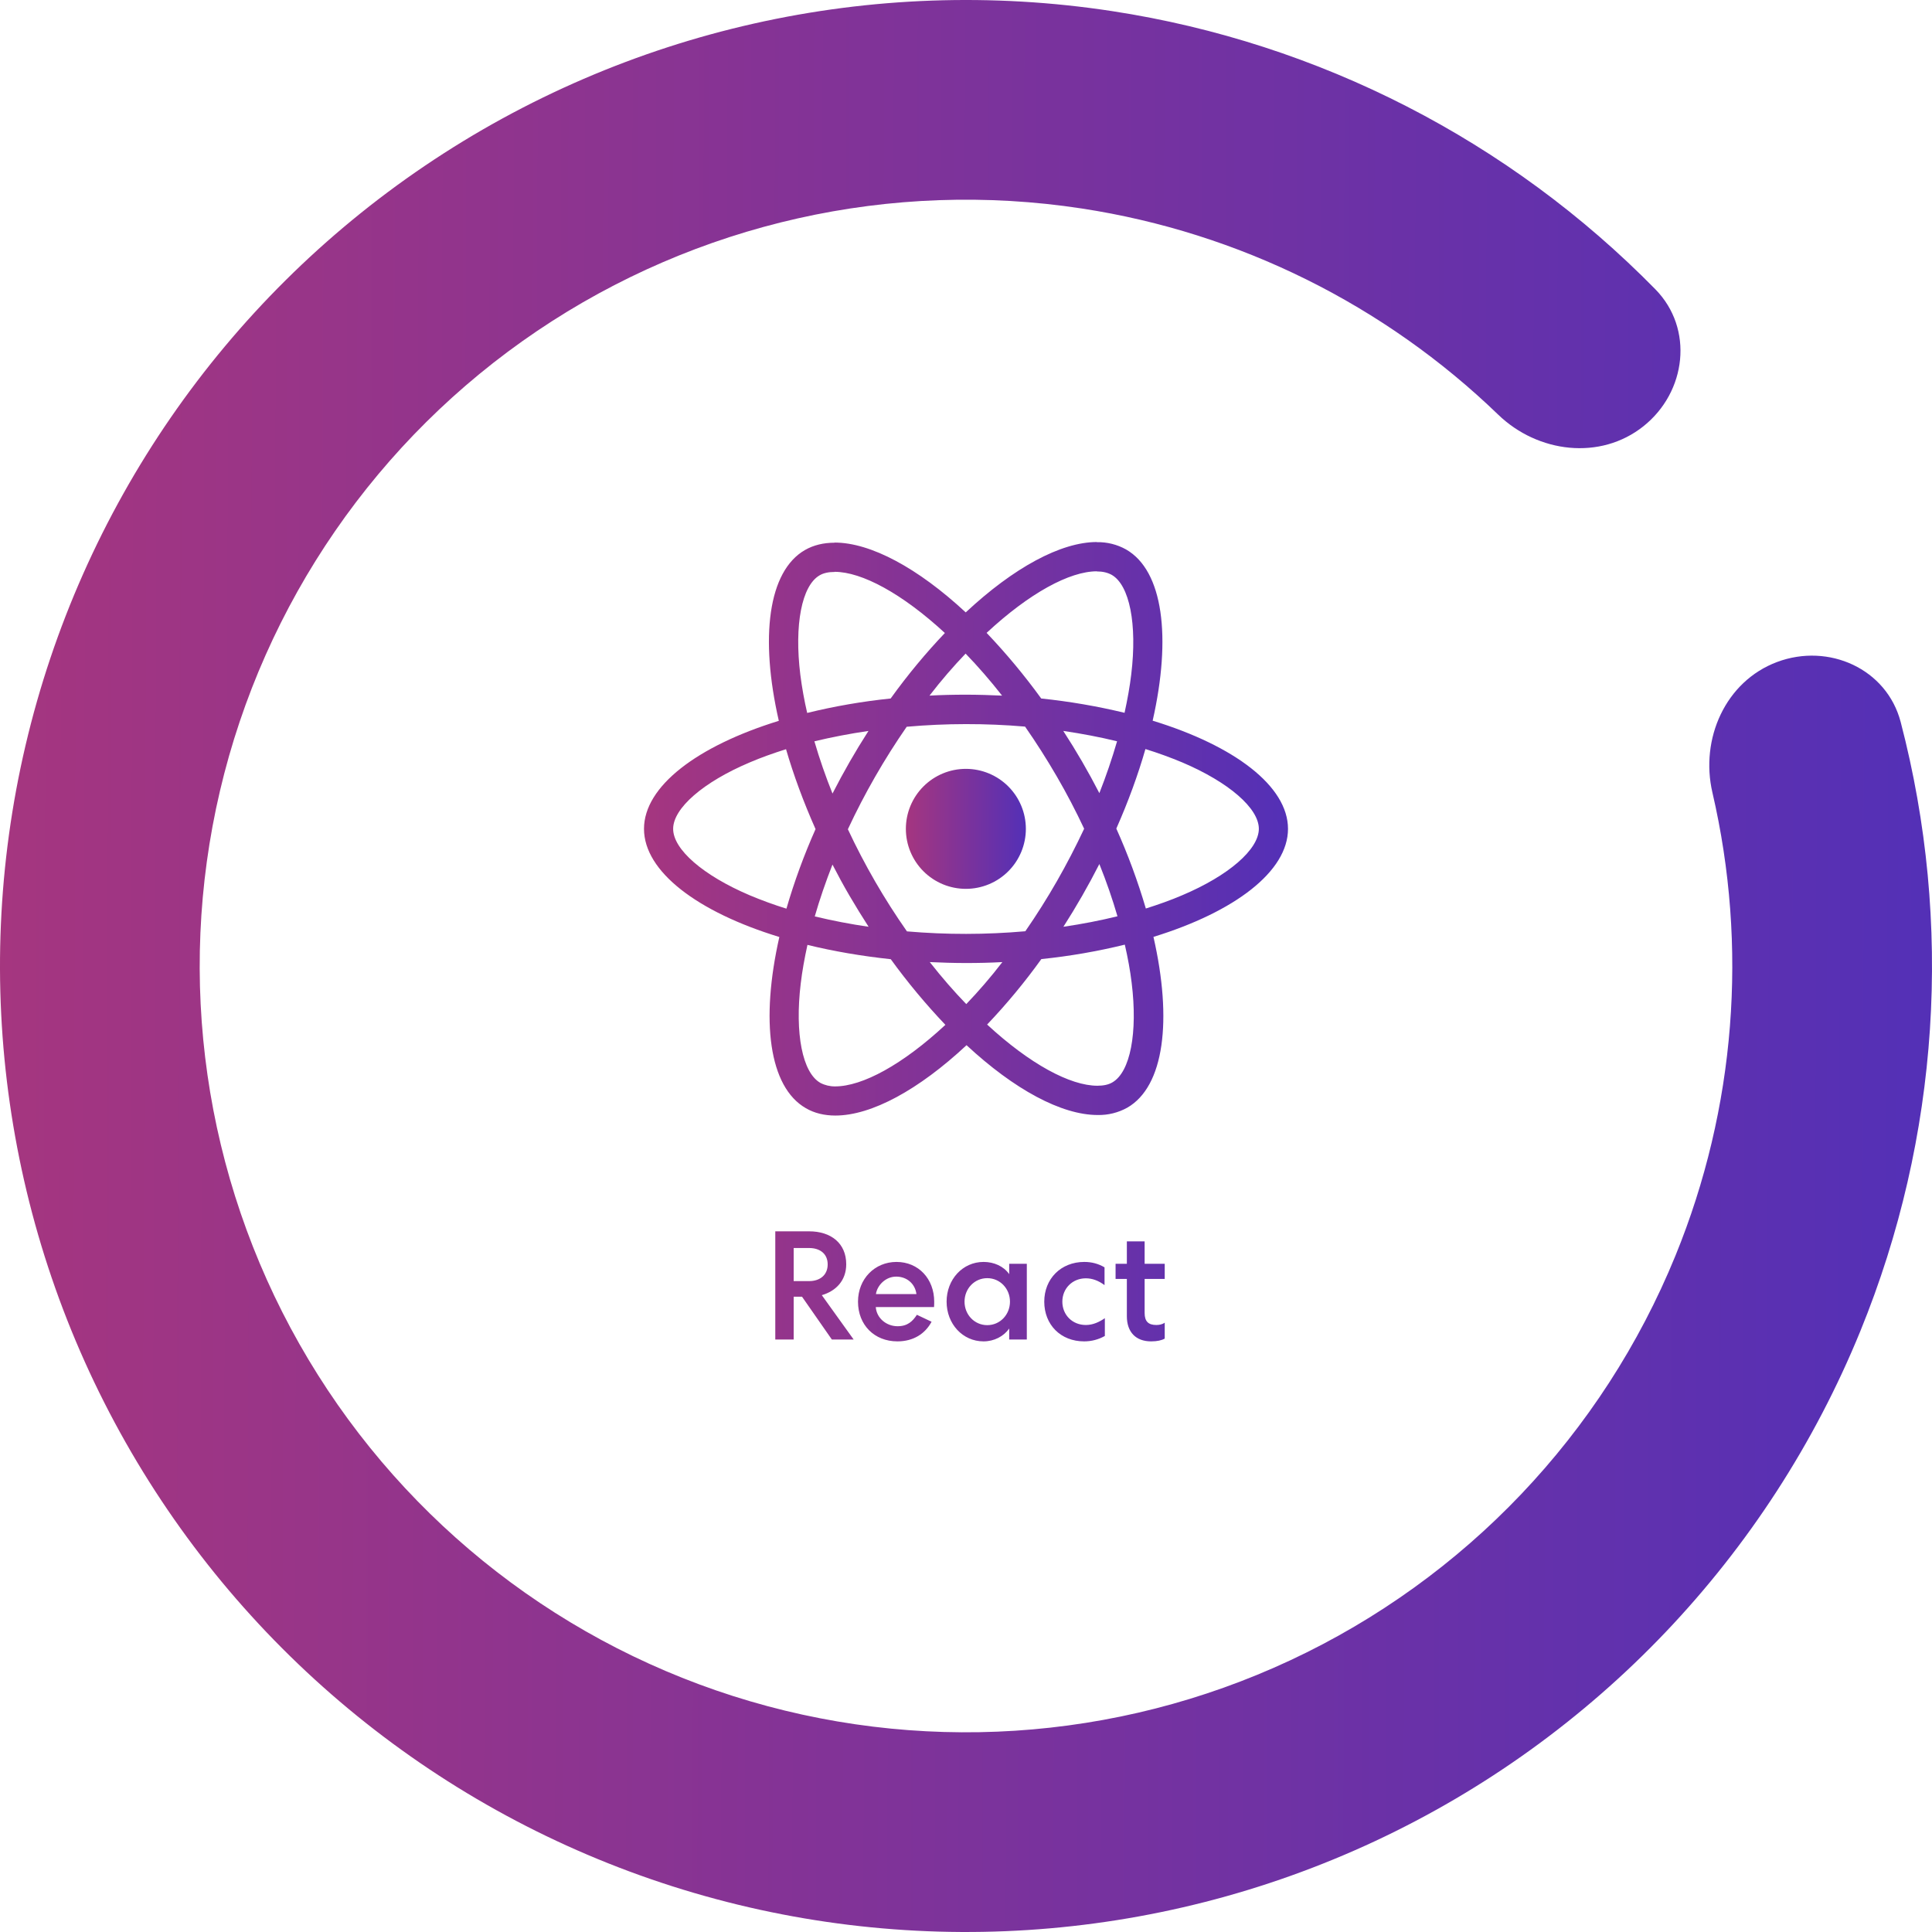 <svg width="150" height="150" viewBox="0 0 150 150" fill="none" xmlns="http://www.w3.org/2000/svg">
<g clip-path="url(#clip0_2_19)">
<path d="M137.97 51.398C141.979 49.896 146.49 51.922 147.571 56.065C151.646 71.681 150.59 88.273 144.438 103.343C137.307 120.816 123.849 134.958 106.751 142.948C89.653 150.937 70.171 152.187 52.193 146.448C34.214 140.709 19.06 128.403 9.753 111.984C0.446 95.566 -2.328 76.243 1.983 57.869C6.293 39.495 17.373 23.422 33.01 12.856C48.648 2.29 67.694 -1.992 86.349 0.864C102.439 3.327 117.217 10.943 128.523 22.461C131.521 25.516 130.943 30.427 127.595 33.095C124.246 35.763 119.401 35.167 116.32 32.194C107.509 23.688 96.233 18.062 84.003 16.19C69.204 13.924 54.096 17.321 41.691 25.703C29.286 34.084 20.497 46.835 17.077 61.41C13.658 75.985 15.859 91.315 23.241 104.339C30.624 117.363 42.645 127.125 56.907 131.678C71.17 136.231 86.624 135.239 100.187 128.901C113.751 122.563 124.426 111.345 130.084 97.484C134.759 86.029 135.723 73.464 132.952 61.535C131.983 57.365 133.961 52.901 137.97 51.398Z" fill="url(#paint0_linear_2_19)"/>
<path d="M61.621 100.676H62.269L64.585 104H66.277L63.805 100.556C64.921 100.232 65.701 99.404 65.701 98.156C65.701 96.524 64.513 95.6 62.821 95.6H60.193V104H61.621V100.676ZM61.621 96.896H62.821C63.673 96.896 64.261 97.352 64.261 98.168C64.261 98.984 63.673 99.464 62.821 99.464H61.621V96.896ZM71.187 102.08C70.851 102.596 70.455 102.968 69.687 102.968C68.811 102.968 68.055 102.332 67.995 101.48H72.519C72.531 101.312 72.531 101.168 72.531 101.06C72.531 99.296 71.319 97.976 69.603 97.976C67.911 97.976 66.615 99.296 66.615 101.06C66.615 102.872 67.887 104.144 69.675 104.144C70.923 104.144 71.835 103.544 72.327 102.62L71.187 102.08ZM68.007 100.472C68.103 99.8 68.751 99.116 69.579 99.116C70.431 99.116 71.055 99.692 71.151 100.472H68.007ZM78.354 98.12V98.924C77.922 98.312 77.178 97.976 76.362 97.976C74.742 97.976 73.494 99.332 73.494 101.06C73.494 102.788 74.742 104.144 76.362 104.144C77.178 104.144 77.922 103.76 78.354 103.148V104H79.722V98.12H78.354ZM74.886 101.06C74.886 100.052 75.654 99.236 76.65 99.236C77.646 99.236 78.414 100.052 78.414 101.06C78.414 102.068 77.646 102.884 76.65 102.884C75.654 102.884 74.886 102.068 74.886 101.06ZM81.076 101.06C81.076 102.848 82.348 104.144 84.172 104.144C84.748 104.144 85.288 104 85.78 103.724V102.344C85.36 102.632 84.868 102.872 84.304 102.872C83.248 102.872 82.48 102.08 82.48 101.06C82.48 100.04 83.26 99.248 84.304 99.248C84.808 99.248 85.288 99.428 85.756 99.776V98.396C85.288 98.12 84.772 97.976 84.184 97.976C82.36 97.976 81.076 99.296 81.076 101.06ZM87.489 96.38V98.12H86.613V99.296H87.489V102.188C87.489 103.424 88.185 104.144 89.373 104.144C89.853 104.144 90.201 104.06 90.429 103.928V102.692C90.249 102.824 90.009 102.872 89.781 102.872C89.157 102.872 88.869 102.596 88.869 101.936V99.296H90.429V98.12H88.869V96.38H87.489Z" fill="url(#paint1_linear_2_19)"/>
<path d="M100 64.352C100 61.04 95.852 57.9 89.492 55.954C90.96 49.473 90.308 44.315 87.433 42.663C86.737 42.272 85.948 42.076 85.15 42.094V44.365C85.619 44.365 85.996 44.458 86.312 44.631C87.698 45.427 88.3 48.452 87.831 52.346C87.719 53.304 87.535 54.312 87.31 55.342C85.18 54.828 83.019 54.458 80.84 54.231C79.541 52.44 78.125 50.738 76.6 49.136C79.923 46.048 83.042 44.356 85.162 44.356V42.083C82.358 42.083 78.69 44.081 74.979 47.546C71.271 44.104 67.6 42.125 64.798 42.125V44.396C66.908 44.396 70.037 46.079 73.36 49.146C71.933 50.646 70.506 52.346 69.15 54.231C66.966 54.455 64.801 54.83 62.669 55.352C62.443 54.377 62.266 53.391 62.138 52.398C61.658 48.502 62.25 45.477 63.627 44.673C63.931 44.49 64.329 44.406 64.798 44.406V42.136C63.944 42.136 63.167 42.319 62.496 42.704C59.631 44.356 58.99 49.502 60.467 55.965C54.127 57.923 50 61.05 50 64.352C50 67.665 54.148 70.804 60.508 72.748C59.04 79.231 59.692 84.39 62.567 86.04C63.229 86.427 64.004 86.611 64.858 86.611C67.662 86.611 71.331 84.612 75.042 81.148C78.75 84.592 82.419 86.569 85.223 86.569C86.027 86.586 86.822 86.389 87.525 85.998C90.39 84.348 91.031 79.202 89.554 72.74C95.873 70.794 100 67.654 100 64.352ZM86.729 57.554C86.333 58.916 85.874 60.26 85.354 61.579C84.502 59.922 83.567 58.31 82.552 56.748C84 56.962 85.396 57.227 86.731 57.554H86.729ZM82.062 68.408C81.299 69.741 80.48 71.04 79.606 72.302C76.548 72.572 73.473 72.575 70.415 72.312C68.66 69.807 67.126 67.154 65.829 64.383C67.124 61.606 68.652 58.944 70.396 56.425C73.453 56.155 76.528 56.151 79.585 56.413C80.431 57.625 81.258 58.921 82.052 60.288C82.827 61.621 83.531 62.975 84.173 64.342C83.524 65.725 82.82 67.082 82.062 68.408V68.408ZM85.354 67.083C85.904 68.448 86.375 69.815 86.76 71.14C85.427 71.467 84.019 71.742 82.562 71.954C83.573 70.378 84.505 68.752 85.354 67.083V67.083ZM75.021 77.958C74.073 76.979 73.125 75.89 72.188 74.696C73.104 74.737 74.042 74.769 74.99 74.769C75.948 74.769 76.896 74.748 77.823 74.696C76.906 75.89 75.958 76.979 75.021 77.958ZM67.438 71.954C66.033 71.751 64.638 71.482 63.258 71.15C63.635 69.835 64.104 68.479 64.633 67.125C65.052 67.938 65.492 68.754 65.971 69.571C66.45 70.385 66.938 71.181 67.438 71.954ZM74.969 50.746C75.917 51.725 76.865 52.815 77.802 54.008C76.885 53.967 75.948 53.935 75 53.935C74.042 53.935 73.094 53.956 72.167 54.008C73.083 52.815 74.031 51.725 74.969 50.746ZM67.427 56.75C66.416 58.323 65.485 59.945 64.635 61.611C64.1 60.282 63.631 58.928 63.229 57.554C64.562 57.237 65.971 56.962 67.427 56.75ZM58.204 69.508C54.596 67.971 52.263 65.952 52.263 64.352C52.263 62.752 54.596 60.723 58.204 59.196C59.079 58.819 60.038 58.481 61.027 58.167C61.608 60.163 62.373 62.242 63.319 64.373C62.426 66.377 61.67 68.441 61.058 70.548C60.09 70.248 59.138 69.901 58.204 69.508V69.508ZM63.688 84.071C62.302 83.279 61.7 80.25 62.169 76.358C62.281 75.4 62.465 74.39 62.69 73.361C64.685 73.85 66.867 74.227 69.16 74.473C70.459 76.264 71.875 77.966 73.4 79.569C70.077 82.656 66.958 84.348 64.838 84.348C64.437 84.352 64.042 84.258 63.688 84.073V84.071ZM87.862 76.306C88.342 80.2 87.75 83.227 86.373 84.031C86.069 84.215 85.671 84.296 85.202 84.296C83.092 84.296 79.963 82.615 76.64 79.546C78.158 77.95 79.565 76.252 80.85 74.463C83.034 74.239 85.199 73.864 87.331 73.342C87.567 74.371 87.748 75.358 87.862 76.306V76.306ZM91.785 69.508C90.91 69.885 89.952 70.223 88.963 70.537C88.34 68.419 87.574 66.346 86.671 64.331C87.608 62.212 88.36 60.144 88.931 58.156C89.902 58.457 90.858 58.804 91.796 59.196C95.404 60.733 97.737 62.752 97.737 64.352C97.727 65.952 95.394 67.981 91.785 69.508V69.508Z" fill="url(#paint2_linear_2_19)"/>
<path d="M74.99 69.01C76.225 69.01 77.41 68.52 78.284 67.646C79.157 66.772 79.648 65.588 79.648 64.352C79.648 63.117 79.157 61.932 78.284 61.058C77.41 60.185 76.225 59.694 74.99 59.694C73.754 59.694 72.569 60.185 71.696 61.058C70.822 61.932 70.331 63.117 70.331 64.352C70.331 65.588 70.822 66.772 71.696 67.646C72.569 68.52 73.754 69.01 74.99 69.01V69.01Z" fill="url(#paint3_linear_2_19)"/>
</g>
<defs>
<linearGradient id="paint0_linear_2_19" x1="-9.143" y1="67.069" x2="167.738" y2="67.719" gradientUnits="userSpaceOnUse">
<stop stop-color="#AA367C"/>
<stop offset="1" stop-color="#4A2FBD"/>
</linearGradient>
<linearGradient id="paint1_linear_2_19" x1="46.952" y1="98.943" x2="105.909" y2="99.484" gradientUnits="userSpaceOnUse">
<stop stop-color="#AA367C"/>
<stop offset="1" stop-color="#4A2FBD"/>
</linearGradient>
<linearGradient id="paint2_linear_2_19" x1="46.952" y1="61.993" x2="105.912" y2="62.236" gradientUnits="userSpaceOnUse">
<stop stop-color="#AA367C"/>
<stop offset="1" stop-color="#4A2FBD"/>
</linearGradient>
<linearGradient id="paint3_linear_2_19" x1="69.763" y1="63.86" x2="80.75" y2="63.9" gradientUnits="userSpaceOnUse">
<stop stop-color="#AA367C"/>
<stop offset="1" stop-color="#4A2FBD"/>
</linearGradient>
<clipPath id="clip0_2_19">
<rect width="150" height="150" fill="white"/>
</clipPath>
</defs>
</svg>
